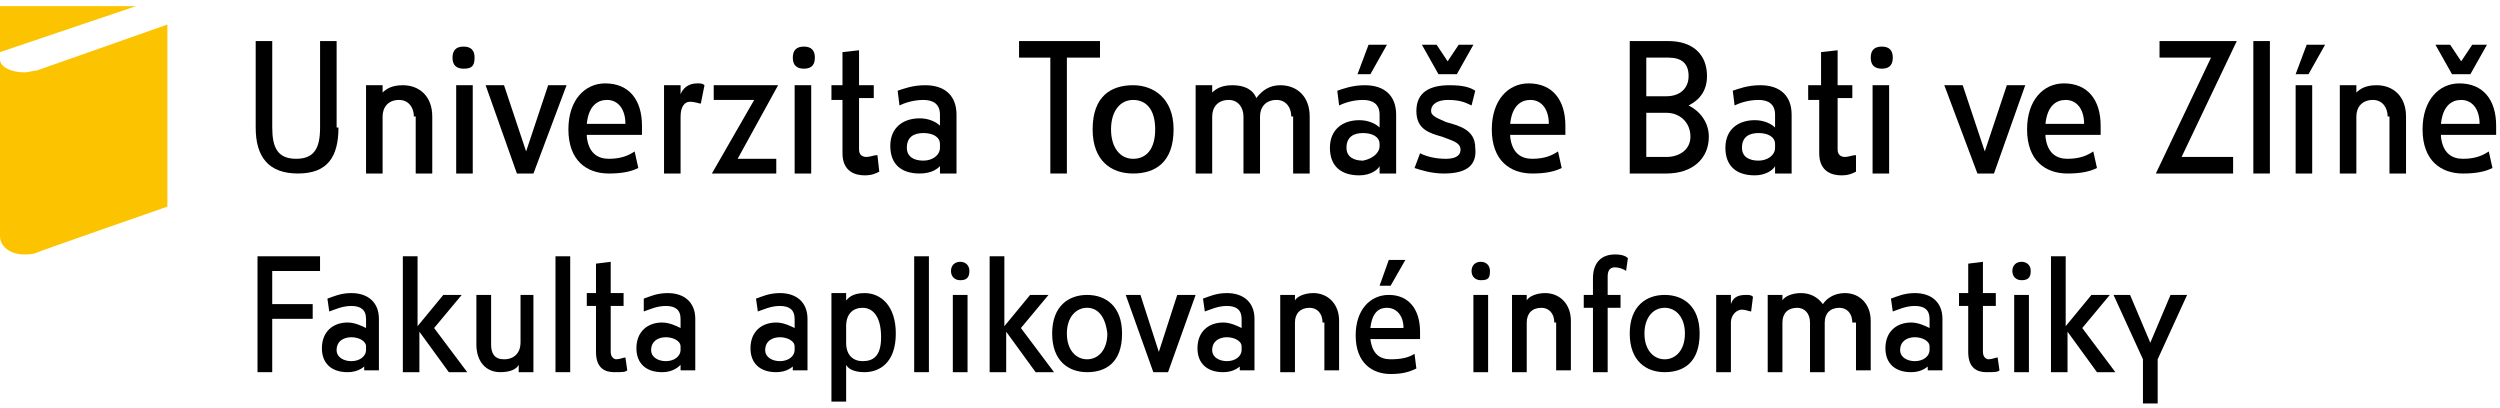 <svg width="343" height="56" viewBox="0 0 343 56" fill="none" xmlns="http://www.w3.org/2000/svg">
<path d="M42.901 41.724V43.743H37.349V51.062H35.33V35.163H43.91V37.182H37.349V41.724H42.901Z" fill="black"/>
<path d="M50.221 50.054C49.968 50.306 49.211 51.063 47.697 51.063C45.425 51.063 44.164 49.801 44.164 47.782C44.164 45.511 45.678 44.249 47.697 44.249C48.706 44.249 49.716 44.754 50.221 45.006V43.744C50.221 42.483 49.463 41.978 48.202 41.978C46.94 41.978 45.93 42.483 45.173 42.735L44.921 40.968C45.678 40.716 46.687 40.211 48.202 40.211C50.473 40.211 51.987 41.473 51.987 43.744V50.811H49.968V50.054H50.221ZM50.221 47.53C50.221 46.773 49.211 46.268 48.202 46.268C47.192 46.268 46.183 46.773 46.183 48.035C46.183 49.044 47.192 49.549 48.202 49.549C49.463 49.549 50.221 48.792 50.221 48.035V47.53Z" fill="black"/>
<path d="M57.289 51.062H55.27V35.163H57.289V44.753L60.822 40.462H63.346L59.56 45.005L64.103 51.062H61.579L57.541 45.51V51.062H57.289Z" fill="black"/>
<path d="M71.166 50.053C70.913 50.558 70.156 51.062 68.642 51.062C66.623 51.062 65.361 49.548 65.361 47.277V40.463H67.38V47.277C67.38 48.539 67.885 49.296 69.147 49.296C70.661 49.296 71.418 48.286 71.418 47.024V40.463H73.185V51.062H71.166V50.053Z" fill="black"/>
<path d="M78.233 35.163V51.062H76.214V35.163H78.233Z" fill="black"/>
<path d="M86.061 50.809C85.808 51.062 85.304 51.062 84.294 51.062C83.032 51.062 81.77 50.557 81.77 48.286V41.976H80.508V40.21H81.77V36.172L83.789 35.919V40.21H85.556V41.976H83.789V48.286C83.789 49.043 84.294 49.295 84.546 49.295C85.051 49.295 85.556 49.043 85.808 49.043L86.061 50.809Z" fill="black"/>
<path d="M93.373 50.054C93.121 50.306 92.364 51.063 90.849 51.063C88.578 51.063 87.316 49.801 87.316 47.782C87.316 45.511 88.83 44.249 90.849 44.249C91.859 44.249 92.868 44.754 93.373 45.006V43.744C93.373 42.483 92.616 41.978 91.354 41.978C90.092 41.978 89.083 42.483 88.326 42.735V40.968C89.083 40.716 90.092 40.211 91.606 40.211C93.878 40.211 95.392 41.473 95.392 43.744V50.811H93.373V50.054ZM93.373 47.53C93.373 46.773 92.364 46.268 91.354 46.268C90.345 46.268 89.335 46.773 89.335 48.035C89.335 49.044 90.345 49.549 91.354 49.549C92.616 49.549 93.373 48.792 93.373 48.035V47.53Z" fill="black"/>
<path d="M109.023 50.054C108.77 50.306 108.013 51.063 106.499 51.063C104.227 51.063 102.966 49.801 102.966 47.782C102.966 45.511 104.48 44.249 106.499 44.249C107.508 44.249 108.518 44.754 109.023 45.006V43.744C109.023 42.483 108.265 41.978 107.004 41.978C105.742 41.978 104.732 42.483 103.975 42.735L103.723 40.968C104.48 40.716 105.489 40.211 107.004 40.211C109.275 40.211 110.789 41.473 110.789 43.744V50.811H108.77V50.054H109.023ZM109.023 47.53C109.023 46.773 108.013 46.268 107.004 46.268C105.994 46.268 104.985 46.773 104.985 48.035C104.985 49.044 105.994 49.549 107.004 49.549C108.265 49.549 109.023 48.792 109.023 48.035V47.53Z" fill="black"/>
<path d="M118.614 51.063C117.1 51.063 116.343 50.559 116.091 50.054V55.101H114.072V40.211H116.091V41.221C116.343 40.968 116.848 40.211 118.614 40.211C120.886 40.211 122.905 41.978 122.905 45.763C122.905 49.801 120.633 51.063 118.614 51.063ZM118.362 42.23C117.1 42.23 116.091 42.987 116.091 44.754V47.025C116.091 48.792 117.1 49.549 118.362 49.549C119.876 49.549 120.886 48.792 120.886 46.268C120.886 43.24 119.624 42.23 118.362 42.23Z" fill="black"/>
<path d="M127.446 35.163V51.062H125.427V35.163H127.446Z" fill="black"/>
<path d="M131.738 38.443C130.981 38.443 130.476 37.938 130.476 37.181C130.476 36.424 130.981 35.919 131.738 35.919C132.495 35.919 133 36.424 133 37.181C133 38.191 132.495 38.443 131.738 38.443ZM132.747 40.462V51.062H130.728V40.462H132.747Z" fill="black"/>
<path d="M137.798 51.062H135.779V35.163H137.798V44.753L141.331 40.462H143.855L140.069 45.005L144.612 51.062H142.088L138.05 45.51V51.062H137.798Z" fill="black"/>
<path d="M149.151 51.062C146.628 51.062 144.356 49.548 144.356 45.763C144.356 41.977 146.628 40.463 149.151 40.463C151.675 40.463 153.946 41.977 153.946 45.763C153.946 49.8 151.675 51.062 149.151 51.062ZM149.151 42.229C147.637 42.229 146.375 43.491 146.375 45.763C146.375 48.034 147.637 49.296 149.151 49.296C150.666 49.296 151.927 48.034 151.927 45.763C151.675 43.491 150.666 42.229 149.151 42.229Z" fill="black"/>
<path d="M154.45 40.463H156.469L158.993 48.286L161.517 40.463H164.04L160.255 51.062H158.236L154.45 40.463Z" fill="black"/>
<path d="M170.349 50.054C170.097 50.306 169.34 51.063 167.825 51.063C165.554 51.063 164.292 49.801 164.292 47.782C164.292 45.511 165.806 44.249 167.825 44.249C168.835 44.249 169.844 44.754 170.349 45.006V43.744C170.349 42.483 169.592 41.978 168.33 41.978C167.068 41.978 166.059 42.483 165.302 42.735L165.049 40.968C165.806 40.716 166.816 40.211 168.33 40.211C170.602 40.211 172.116 41.473 172.116 43.744V50.811H170.097V50.054H170.349ZM170.349 47.53C170.349 46.773 169.34 46.268 168.33 46.268C167.321 46.268 166.311 46.773 166.311 48.035C166.311 49.044 167.321 49.549 168.33 49.549C169.592 49.549 170.349 48.792 170.349 48.035V47.53Z" fill="black"/>
<path d="M181.452 44.249C181.452 42.987 180.695 42.23 179.686 42.23C178.424 42.23 177.667 42.987 177.667 44.249V51.063H175.648V40.464H177.667V41.221C177.919 40.716 178.929 40.211 180.19 40.211C182.209 40.211 183.724 41.725 183.724 43.997V50.811H181.705V44.249H181.452Z" fill="black"/>
<path d="M188.017 46.519C188.269 48.538 189.279 49.295 190.793 49.295C192.307 49.295 193.317 49.043 194.074 48.538L194.326 50.557C193.317 51.062 192.307 51.314 190.793 51.314C188.269 51.314 185.998 49.8 185.998 46.014C185.998 42.481 188.017 40.462 190.541 40.462C193.317 40.462 194.831 42.481 194.831 45.51V46.519H188.017ZM192.56 45.005C192.56 43.238 191.55 42.229 190.288 42.229C189.279 42.229 188.269 42.734 188.017 45.005H192.56ZM190.541 35.667H192.812L190.793 39.2H189.279L190.541 35.667Z" fill="black"/>
<path d="M203.16 38.443C202.402 38.443 201.898 37.938 201.898 37.181C201.898 36.424 202.402 35.919 203.16 35.919C203.917 35.919 204.421 36.424 204.421 37.181C204.421 38.191 204.169 38.443 203.16 38.443ZM204.169 40.462V51.062H202.15V40.462H204.169Z" fill="black"/>
<path d="M213.252 44.249C213.252 42.987 212.495 42.23 211.486 42.23C210.224 42.23 209.467 42.987 209.467 44.249V51.063H207.448V40.464H209.467V41.221C209.719 40.716 210.729 40.211 211.99 40.211C214.009 40.211 215.524 41.725 215.524 43.997V50.811H213.505V44.249H213.252Z" fill="black"/>
<path d="M223.095 37.182C222.843 36.929 222.086 36.677 221.581 36.677C220.824 36.677 220.572 37.182 220.572 37.939V40.463H222.338V42.229H220.572V51.062H218.553V42.229H217.291V40.463H218.553V38.191C218.553 35.92 219.815 34.91 221.581 34.91C222.591 34.91 223.095 35.163 223.348 35.415L223.095 37.182Z" fill="black"/>
<path d="M228.395 51.062C225.871 51.062 223.6 49.548 223.6 45.763C223.6 41.977 225.871 40.463 228.395 40.463C230.918 40.463 233.19 41.977 233.19 45.763C233.19 49.8 230.918 51.062 228.395 51.062ZM228.395 42.229C226.88 42.229 225.619 43.491 225.619 45.763C225.619 48.034 226.88 49.296 228.395 49.296C229.909 49.296 231.171 48.034 231.171 45.763C231.171 43.491 229.909 42.229 228.395 42.229Z" fill="black"/>
<path d="M240.256 42.734C240.003 42.734 239.499 42.482 238.994 42.482C238.237 42.482 237.48 43.239 237.48 44.248V51.062H235.461V40.463H237.48V41.724C237.732 40.967 238.237 40.463 239.499 40.463C240.003 40.463 240.256 40.463 240.508 40.715L240.256 42.734Z" fill="black"/>
<path d="M254.138 44.249C254.138 42.987 253.381 42.23 252.371 42.23C251.109 42.23 250.352 42.987 250.352 44.249V51.063H248.333V44.249C248.333 42.987 247.576 42.23 246.567 42.23C245.305 42.23 244.548 42.987 244.548 44.249V51.063H242.529V40.464H244.548V41.221C244.8 40.716 245.809 40.211 247.071 40.211C248.333 40.211 249.343 40.716 250.1 41.725C250.605 40.968 251.614 40.211 253.128 40.211C255.147 40.211 256.661 41.725 256.661 43.997V50.811H254.642V44.249H254.138Z" fill="black"/>
<path d="M264.736 50.054C264.484 50.306 263.727 51.063 262.213 51.063C259.941 51.063 258.679 49.801 258.679 47.782C258.679 45.511 260.194 44.249 262.213 44.249C263.222 44.249 264.232 44.754 264.736 45.006V43.744C264.736 42.483 263.979 41.978 262.717 41.978C261.456 41.978 260.446 42.483 259.689 42.735L259.437 40.968C260.194 40.716 261.203 40.211 262.717 40.211C264.989 40.211 266.503 41.473 266.503 43.744V50.811H264.484V50.054H264.736ZM264.736 47.53C264.736 46.773 263.727 46.268 262.717 46.268C261.708 46.268 260.698 46.773 260.698 48.035C260.698 49.044 261.708 49.549 262.717 49.549C263.979 49.549 264.736 48.792 264.736 48.035V47.53Z" fill="black"/>
<path d="M274.33 50.809C274.077 51.062 273.572 51.062 272.563 51.062C271.301 51.062 270.039 50.557 270.039 48.286V41.976H268.777V40.21H270.039V36.172L272.058 35.919V40.21H273.825V41.976H272.058V48.286C272.058 49.043 272.563 49.295 272.815 49.295C273.32 49.295 273.825 49.043 274.077 49.043L274.33 50.809Z" fill="black"/>
<path d="M277.357 38.443C276.6 38.443 276.095 37.938 276.095 37.181C276.095 36.424 276.6 35.919 277.357 35.919C278.114 35.919 278.619 36.424 278.619 37.181C278.619 38.191 278.114 38.443 277.357 38.443ZM278.367 40.462V51.062H276.348V40.462H278.367Z" fill="black"/>
<path d="M283.413 51.062H281.394V35.163H283.413V44.753L286.946 40.462H289.469L285.684 45.005L290.227 51.062H287.703L283.665 45.51V51.062H283.413Z" fill="black"/>
<path d="M294.013 55.353V49.296L289.975 40.463H292.246L295.022 47.024L297.798 40.463H300.07L296.032 49.296V55.353H294.013Z" fill="black"/>
<path d="M18.676 0.84L0 7.149V0.84H18.676ZM0 8.159C0 9.168 1.514 9.925 3.281 9.925C4.038 9.925 4.543 9.673 5.047 9.673C5.805 9.421 22.966 3.364 22.966 3.364V28.349C22.966 28.349 5.552 34.406 5.047 34.658C4.543 34.91 3.786 34.91 3.281 34.91C1.514 34.91 0 33.901 0 32.386V8.159Z" fill="#FCC400"/>
<path d="M46.438 17.496C46.438 21.534 44.923 23.805 40.885 23.805C36.847 23.805 35.081 21.534 35.081 17.496V5.634H37.352V17.496C37.352 20.272 38.109 21.786 40.633 21.786C43.157 21.786 43.914 20.272 43.914 17.496V5.634H46.185V17.496H46.438Z" fill="black"/>
<path d="M56.783 15.982C56.783 14.72 56.026 13.711 54.764 13.711C53.25 13.711 52.493 14.72 52.493 15.982V23.806H50.221V11.692H52.493V12.701C52.998 12.197 53.755 11.692 55.269 11.692C57.54 11.692 59.307 13.206 59.307 15.982V23.806H57.035V15.982H56.783Z" fill="black"/>
<path d="M63.599 9.421C62.589 9.421 62.084 8.916 62.084 7.906C62.084 6.897 62.589 6.392 63.599 6.392C64.608 6.392 65.113 6.897 65.113 7.906C65.113 9.168 64.608 9.421 63.599 9.421ZM64.861 11.692V23.806H62.589V11.692H64.861Z" fill="black"/>
<path d="M66.628 11.692H69.152L72.181 20.777L75.209 11.692H77.733L73.19 23.806H70.919L66.628 11.692Z" fill="black"/>
<path d="M80.508 18.758C80.76 21.03 82.022 21.787 83.536 21.787C85.303 21.787 86.312 21.282 87.07 20.777L87.574 23.049C86.565 23.553 85.303 23.806 83.536 23.806C80.508 23.806 77.984 22.039 77.984 17.749C77.984 13.711 80.255 11.44 83.032 11.44C86.312 11.44 88.079 13.711 88.079 17.244V18.506H80.508V18.758ZM85.808 16.992C85.808 14.973 84.798 13.711 83.284 13.711C82.022 13.711 80.76 14.468 80.508 16.992H85.808Z" fill="black"/>
<path d="M96.152 14.216C95.9 14.216 95.395 13.963 94.638 13.963C93.881 13.963 93.376 14.72 93.376 15.982V23.806H91.105V11.692H93.376V12.954C93.628 12.197 94.385 11.44 95.647 11.44C96.152 11.44 96.404 11.44 96.657 11.692L96.152 14.216Z" fill="black"/>
<path d="M106.504 23.806H97.671L103.475 13.711H97.923V11.692H106.756L101.204 21.787H106.504V23.806Z" fill="black"/>
<path d="M110.287 9.421C109.278 9.421 108.773 8.916 108.773 7.906C108.773 6.897 109.278 6.392 110.287 6.392C111.297 6.392 111.801 6.897 111.801 7.906C111.801 9.168 111.044 9.421 110.287 9.421ZM111.297 11.692V23.806H109.025V11.692H111.297Z" fill="black"/>
<path d="M120.637 23.553C120.132 23.805 119.627 24.058 118.618 24.058C117.356 24.058 115.589 23.553 115.589 21.029V13.711H114.075V11.692H115.589V7.149L117.861 6.896V11.692H119.88V13.458H117.861V20.525C117.861 21.282 118.365 21.534 118.87 21.534C119.375 21.534 119.88 21.282 120.384 21.282L120.637 23.553Z" fill="black"/>
<path d="M128.962 22.796C128.71 23.049 127.953 23.806 126.186 23.806C123.662 23.806 122.148 22.544 122.148 20.02C122.148 17.497 123.915 16.235 126.186 16.235C127.448 16.235 128.457 16.739 128.962 17.244V15.73C128.962 14.216 127.953 13.711 126.691 13.711C125.176 13.711 123.915 14.216 123.41 14.468L123.157 12.449C123.915 12.197 125.176 11.692 126.943 11.692C129.719 11.692 131.233 13.206 131.233 15.73V23.806H128.962V22.796ZM128.962 19.768C128.962 18.758 127.953 18.254 126.691 18.254C125.429 18.254 124.419 18.758 124.419 20.273C124.419 21.534 125.429 22.039 126.691 22.039C127.953 22.039 128.962 21.282 128.962 20.273V19.768Z" fill="black"/>
<path d="M144.106 23.805V7.905H139.815V5.634H150.92V7.905H146.377V23.805H144.106Z" fill="black"/>
<path d="M155.463 23.806C152.434 23.806 149.91 22.039 149.91 17.749C149.91 13.206 152.434 11.692 155.463 11.692C158.239 11.692 161.015 13.459 161.015 17.749C161.015 22.292 158.491 23.806 155.463 23.806ZM155.463 13.711C153.696 13.711 152.434 15.225 152.434 17.749C152.434 20.273 153.696 21.787 155.463 21.787C157.229 21.787 158.491 20.525 158.491 17.749C158.491 14.973 157.229 13.711 155.463 13.711Z" fill="black"/>
<path d="M177.165 15.982C177.165 14.72 176.408 13.711 175.146 13.711C173.632 13.711 172.875 14.72 172.875 15.982V23.806H170.604V15.982C170.604 14.72 169.847 13.711 168.585 13.711C167.07 13.711 166.313 14.72 166.313 15.982V23.806H164.042V11.692H166.313V12.701C166.818 12.197 167.575 11.692 169.089 11.692C170.604 11.692 171.866 12.197 172.37 13.459C173.127 12.449 174.137 11.692 175.651 11.692C177.923 11.692 179.689 13.206 179.689 15.982V23.806H177.418V15.982H177.165Z" fill="black"/>
<path d="M189.279 22.797C189.027 23.302 188.018 24.059 186.503 24.059C183.98 24.059 182.465 22.797 182.465 20.273C182.465 17.75 184.232 16.488 186.503 16.488C187.765 16.488 188.775 16.993 189.279 17.497V15.731C189.279 14.217 188.27 13.712 187.008 13.712C185.494 13.712 184.232 14.217 183.727 14.469L183.475 12.45C184.232 12.198 185.494 11.693 187.26 11.693C190.037 11.693 191.551 13.207 191.551 15.731V23.807H189.279V22.797ZM189.279 19.769C189.279 18.759 188.27 18.255 187.008 18.255C185.746 18.255 184.737 18.759 184.737 20.273C184.737 21.535 185.746 22.04 187.008 22.04C188.27 21.788 189.279 21.031 189.279 20.021V19.769ZM187.765 6.141H190.289L188.018 10.179H186.251L187.765 6.141Z" fill="black"/>
<path d="M198.112 23.807C196.346 23.807 194.831 23.302 194.074 23.05L194.831 21.031C195.841 21.535 197.103 21.788 198.365 21.788C199.374 21.788 200.384 21.535 200.384 20.526C200.384 19.516 199.122 19.264 197.86 18.759C196.093 18.255 194.327 17.75 194.327 15.226C194.327 12.702 196.093 11.693 198.869 11.693C200.636 11.693 201.645 11.945 202.403 12.45L201.898 14.469C200.888 13.964 200.131 13.712 198.617 13.712C197.355 13.712 196.346 14.217 196.346 15.226C196.346 15.983 197.355 16.236 198.365 16.74C200.131 17.245 202.403 17.75 202.403 20.273C202.655 22.545 201.393 23.807 198.112 23.807ZM195.084 6.141H197.103L198.617 8.412L200.131 6.141H202.15L199.879 10.179H197.355L195.084 6.141Z" fill="black"/>
<path d="M207.199 18.758C207.451 21.03 208.713 21.787 210.227 21.787C211.994 21.787 213.003 21.282 213.76 20.777L214.265 23.049C213.256 23.553 211.994 23.806 210.227 23.806C207.199 23.806 204.675 22.039 204.675 17.749C204.675 13.711 206.946 11.44 209.722 11.44C213.003 11.44 214.77 13.711 214.77 17.244V18.506H207.199V18.758ZM212.498 16.992C212.498 14.973 211.489 13.711 209.975 13.711C208.713 13.711 207.451 14.468 207.199 16.992H212.498Z" fill="black"/>
<path d="M228.647 23.805H223.6V5.634H228.9C232.181 5.634 234.2 7.401 234.2 10.429C234.2 12.448 233.19 13.71 231.676 14.467C233.19 15.224 234.452 16.738 234.452 18.757C234.452 21.786 232.181 23.805 228.647 23.805ZM228.9 7.905H225.871V13.205H228.647C230.414 13.205 231.676 12.196 231.676 10.429C231.676 8.663 230.666 7.905 228.9 7.905ZM228.647 15.477H225.871V21.534H228.647C230.414 21.534 231.928 20.524 231.928 18.757C231.928 16.738 230.414 15.477 228.647 15.477Z" fill="black"/>
<path d="M243.539 22.796C243.287 23.301 242.278 24.058 240.763 24.058C238.24 24.058 236.725 22.796 236.725 20.273C236.725 17.749 238.492 16.487 240.763 16.487C242.025 16.487 243.035 16.992 243.539 17.497V15.73C243.539 14.216 242.53 13.711 241.268 13.711C239.754 13.711 238.492 14.216 237.987 14.468L237.735 12.449C238.492 12.197 239.754 11.692 241.52 11.692C244.297 11.692 245.811 13.206 245.811 15.73V23.806H243.539V22.796ZM243.539 19.768C243.539 18.758 242.53 18.254 241.268 18.254C240.006 18.254 238.997 18.758 238.997 20.273C238.997 21.534 240.006 22.039 241.268 22.039C242.53 22.039 243.539 21.282 243.539 20.273V19.768Z" fill="black"/>
<path d="M254.644 23.553C254.14 23.805 253.635 24.058 252.625 24.058C251.364 24.058 249.597 23.553 249.597 21.029V13.711H248.083V11.692H249.849V7.149L252.121 6.896V11.692H254.14V13.458H252.121V20.525C252.121 21.282 252.625 21.534 253.13 21.534C253.635 21.534 254.14 21.282 254.644 21.282V23.553Z" fill="black"/>
<path d="M258.179 9.421C257.169 9.421 256.664 8.916 256.664 7.906C256.664 6.897 257.169 6.392 258.179 6.392C259.188 6.392 259.693 6.897 259.693 7.906C259.693 9.168 258.936 9.421 258.179 9.421ZM259.188 11.692V23.806H256.917V11.692H259.188Z" fill="black"/>
<path d="M266.76 11.692H269.283L272.312 20.777L275.34 11.692H277.864L273.574 23.806H271.302L266.76 11.692Z" fill="black"/>
<path d="M280.638 18.758C280.89 21.03 282.152 21.787 283.666 21.787C285.433 21.787 286.442 21.282 287.199 20.777L287.704 23.049C286.695 23.553 285.433 23.806 283.666 23.806C280.638 23.806 278.114 22.039 278.114 17.749C278.114 13.711 280.385 11.44 283.161 11.44C286.442 11.44 288.209 13.711 288.209 17.244V18.506H280.638V18.758ZM285.938 16.992C285.938 14.973 284.928 13.711 283.414 13.711C282.152 13.711 280.89 14.468 280.638 16.992H285.938Z" fill="black"/>
<path d="M306.382 23.805H295.782L303.354 7.905H296.287V5.634H306.887L299.316 21.534H306.382V23.805Z" fill="black"/>
<path d="M311.429 5.634V23.805H309.157V5.634H311.429Z" fill="black"/>
<path d="M316.476 6.141H319L316.728 10.179H314.962L316.476 6.141ZM317.233 11.693V23.807H314.962V11.693H317.233Z" fill="black"/>
<path d="M327.583 15.982C327.583 14.72 326.826 13.711 325.564 13.711C324.05 13.711 323.293 14.72 323.293 15.982V23.806H321.021V11.692H323.293V12.701C323.797 12.197 324.554 11.692 326.069 11.692C328.34 11.692 330.107 13.206 330.107 15.982V23.806H327.835V15.982H327.583Z" fill="black"/>
<path d="M334.9 18.759C335.152 21.031 336.414 21.788 337.928 21.788C339.695 21.788 340.704 21.283 341.461 20.778L341.966 23.05C340.957 23.554 339.695 23.807 337.928 23.807C334.9 23.807 332.376 22.04 332.376 17.75C332.376 13.712 334.647 11.441 337.423 11.441C340.704 11.441 342.471 13.712 342.471 17.245V18.507H334.9V18.759ZM334.143 6.141H336.162L337.676 8.412L339.19 6.141H341.209L338.938 10.179H336.414L334.143 6.141ZM340.2 16.993C340.2 14.974 339.19 13.712 337.676 13.712C336.414 13.712 335.152 14.469 334.9 16.993H340.2Z" fill="black"/>
</svg>
